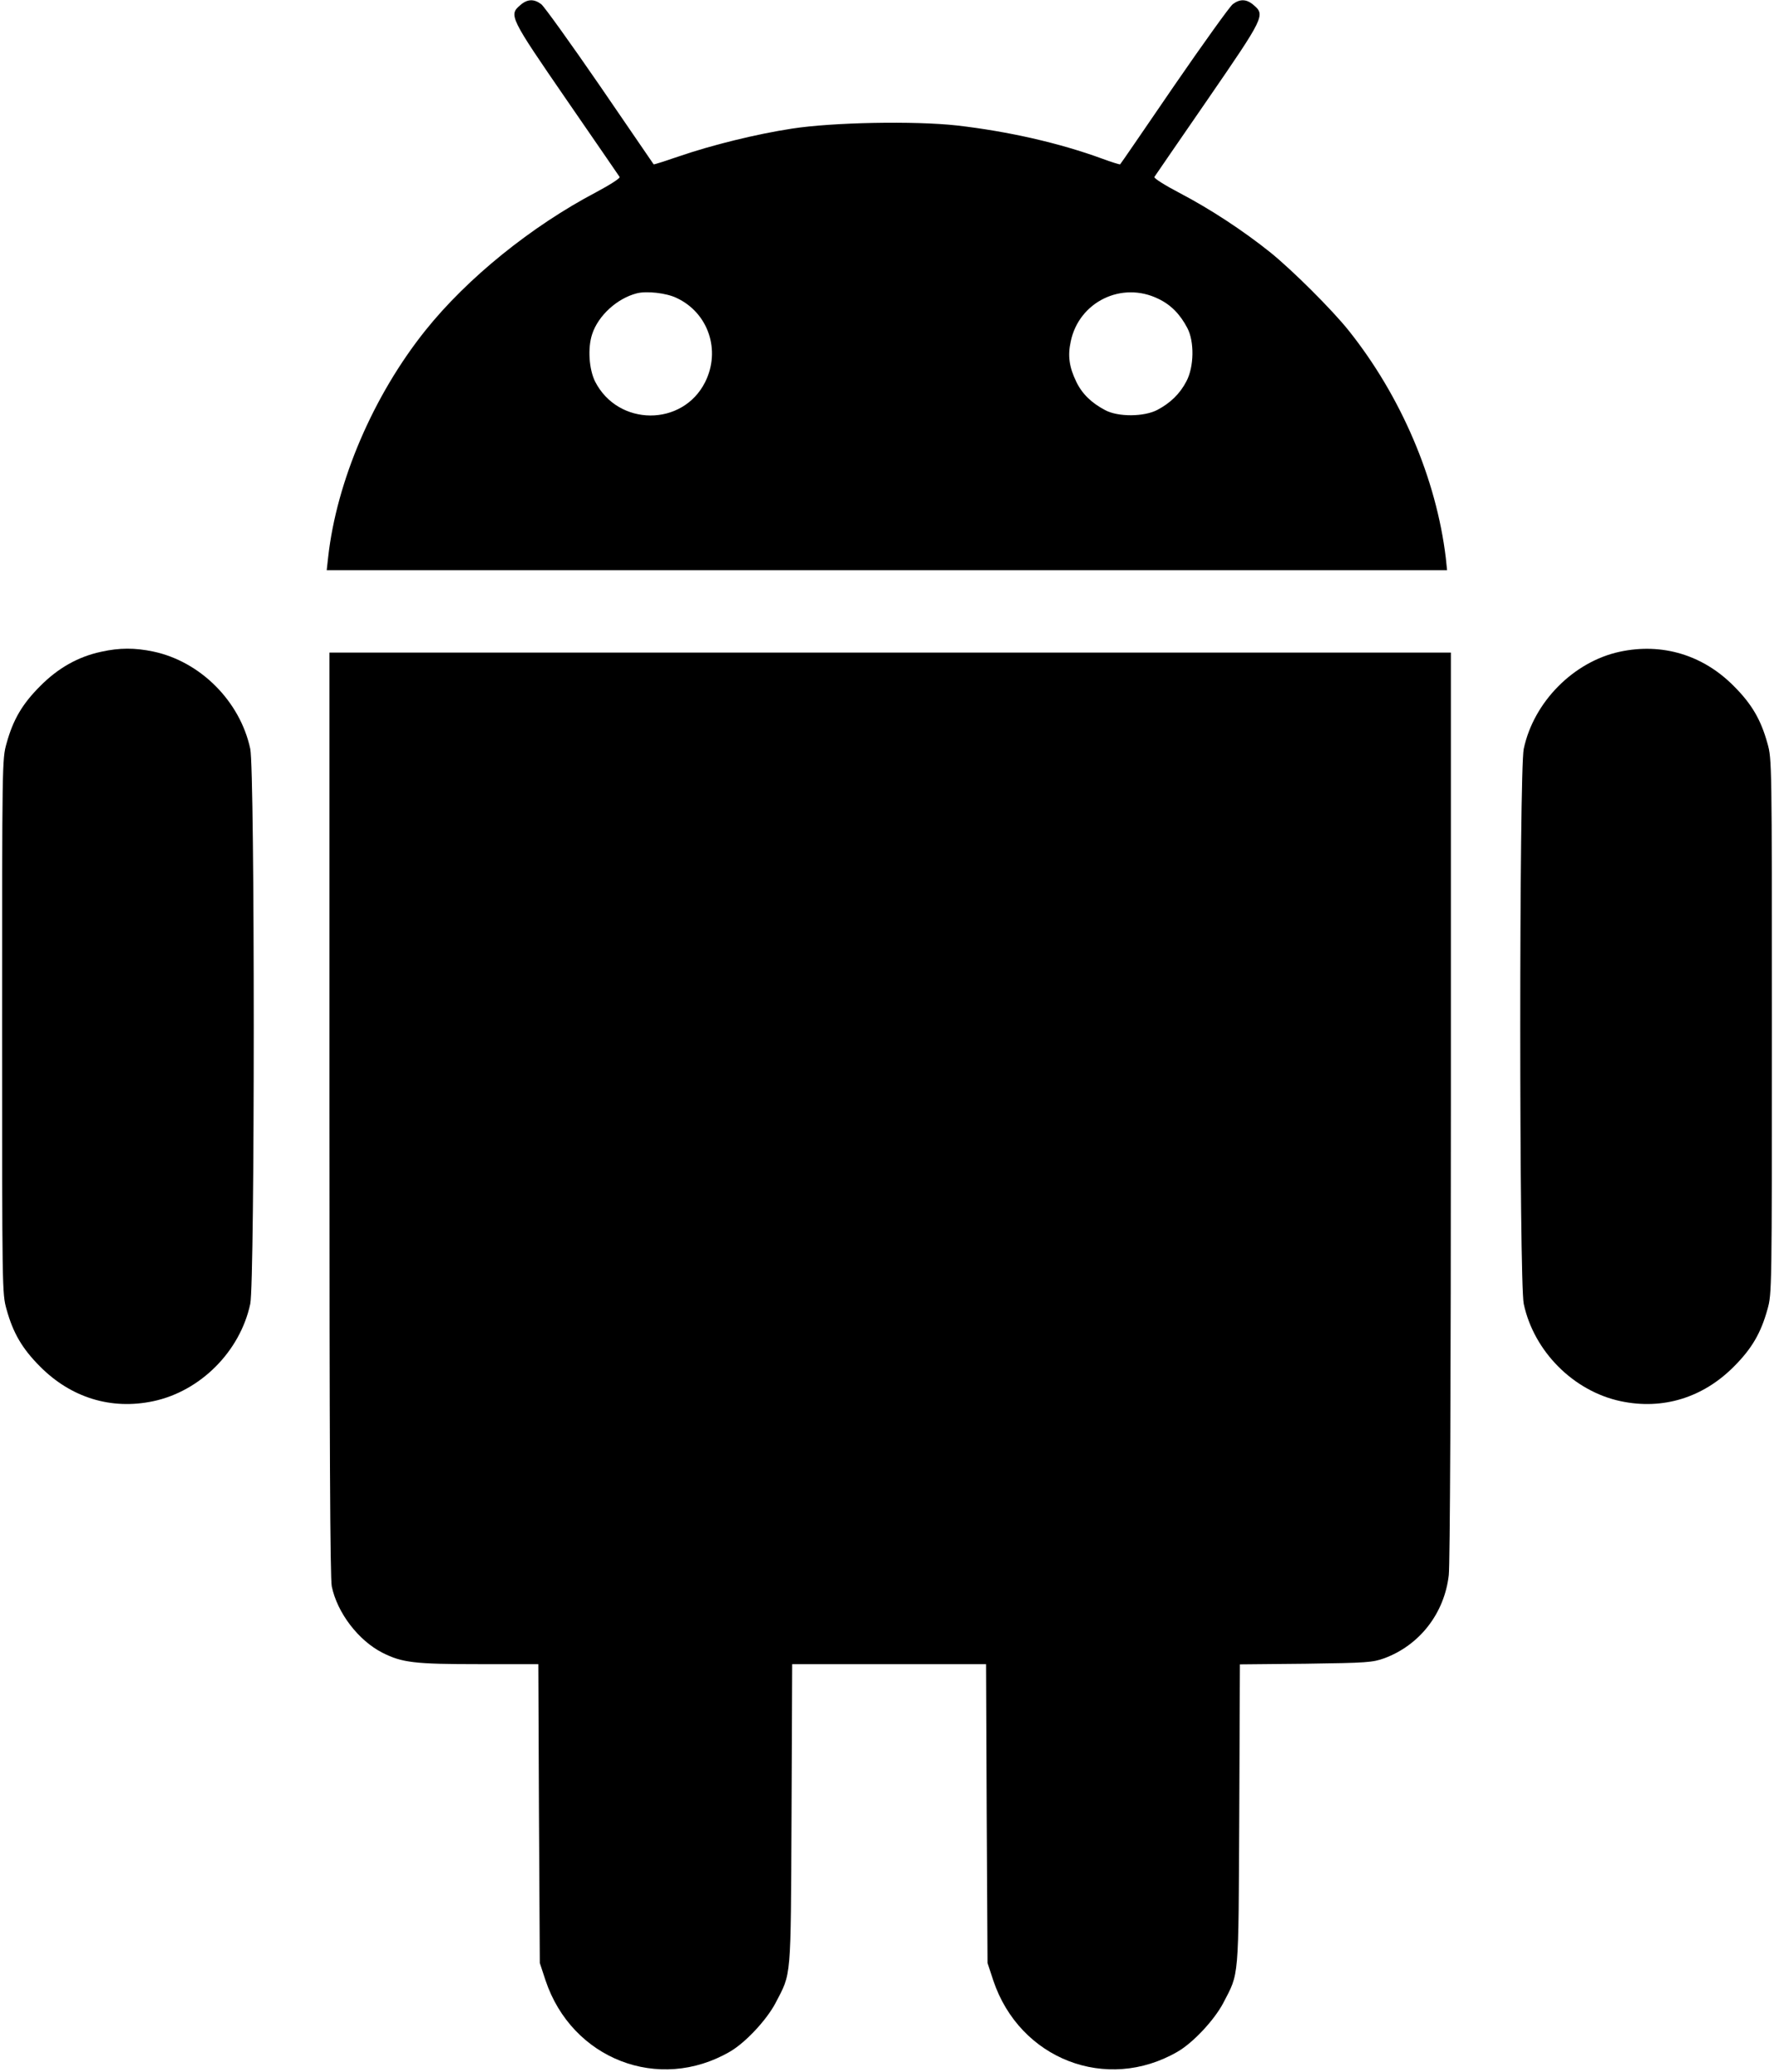 <?xml version="1.0" standalone="no"?>
<!DOCTYPE svg PUBLIC "-//W3C//DTD SVG 20010904//EN"
 "http://www.w3.org/TR/2001/REC-SVG-20010904/DTD/svg10.dtd">
<svg version="1.0" xmlns="http://www.w3.org/2000/svg"
 width="840pt" height="981pt" viewBox="0 0 840 981"
 preserveAspectRatio="xMidYMid meet">

<g transform="translate(0,981) scale(0.1,-0.1)"
fill="#000000" stroke="none">
<path d="M2464 9786 c-56 -47 -50 -58 219 -449 135 -196 248 -360 251 -365 3
-6 -47 -38 -111 -72 -306 -161 -610 -406 -809 -655 -247 -309 -420 -714 -460
-1072 l-7 -63 2653 0 2652 0 -6 58 c-45 375 -212 766 -460 1077 -80 100 -266
285 -371 370 -130 104 -284 205 -429 281 -69 36 -123 70 -120 76 3 5 116 169
251 365 269 391 275 402 219 449 -33 29 -65 30 -99 4 -14 -11 -139 -185 -278
-387 -139 -203 -253 -370 -255 -371 -1 -2 -40 10 -86 27 -202 74 -444 129
-688 157 -199 22 -587 15 -780 -15 -170 -26 -380 -78 -534 -131 -65 -22 -119
-40 -121 -38 -1 2 -115 168 -254 371 -139 202 -264 376 -278 387 -34 26 -66
25 -99 -4z m740 -1387 c150 -70 210 -248 135 -398 -106 -212 -412 -211 -521 2
-29 58 -36 159 -14 225 29 88 118 169 211 193 46 12 140 2 189 -22z m2281 -4
c59 -28 103 -73 137 -138 34 -64 32 -184 -4 -252 -31 -60 -77 -104 -138 -136
-63 -33 -186 -34 -247 -1 -65 34 -110 78 -137 135 -33 68 -41 122 -26 190 39
188 242 287 415 202z"/>
<path d="M480 6724 c-109 -23 -205 -77 -290 -163 -85 -85 -128 -159 -159 -271
-21 -74 -21 -91 -21 -1340 0 -1249 0 -1266 21 -1340 31 -112 74 -186 159 -271
146 -147 336 -206 535 -164 224 47 412 236 460 461 22 103 22 2525 0 2628 -48
225 -236 414 -460 461 -86 18 -160 18 -245 -1z"/>
<path d="M7670 6724 c-219 -47 -408 -238 -455 -460 -22 -103 -22 -2525 0
-2628 48 -225 236 -414 460 -461 199 -42 389 17 535 164 85 85 128 159 159
271 21 74 21 91 21 1340 0 1249 0 1266 -21 1340 -31 112 -74 186 -159 271
-146 148 -340 206 -540 163z"/>
<path d="M1560 4535 c0 -1561 3 -2199 11 -2237 26 -125 126 -256 240 -314 93
-47 152 -54 456 -54 l282 0 3 -708 4 -707 27 -82 c125 -374 537 -533 873 -338
73 42 173 149 216 230 76 147 72 98 76 893 l3 712 459 0 459 0 3 -708 4 -707
27 -82 c125 -374 537 -533 873 -338 73 42 173 149 216 230 76 147 72 98 76
892 l3 712 312 3 c291 4 316 6 372 26 167 62 284 212 305 393 6 51 10 915 10
2227 l0 2142 -2655 0 -2655 0 0 -2185z"/>
</g>
</svg>
